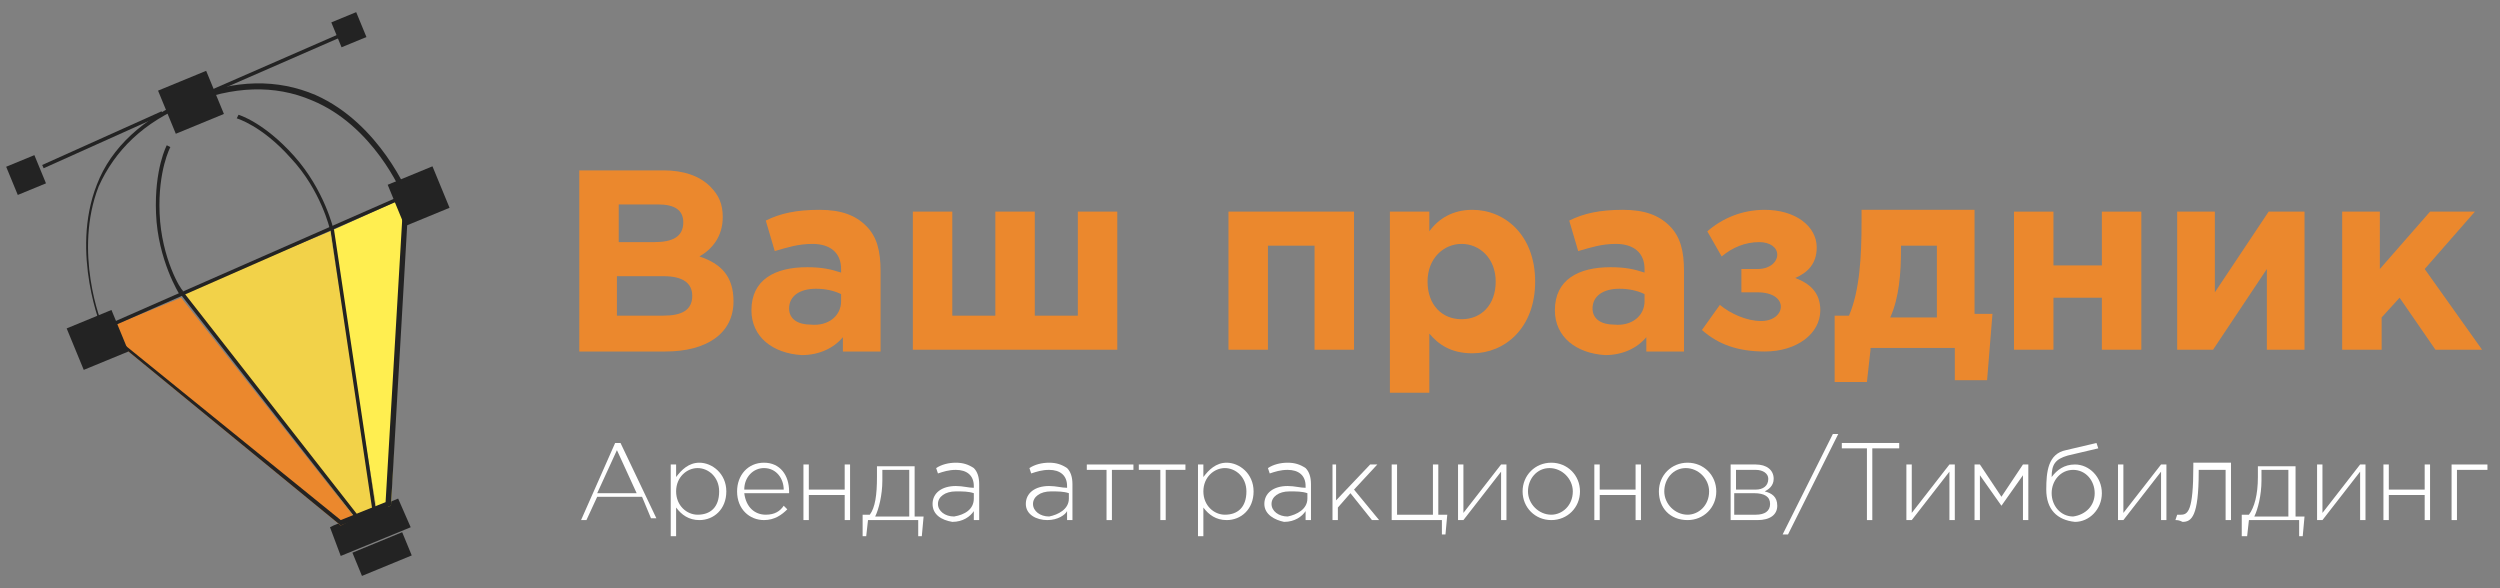 <?xml version="1.0" encoding="utf-8"?>
<!-- Generator: Adobe Illustrator 22.0.1, SVG Export Plug-In . SVG Version: 6.00 Build 0)  -->
<svg version="1.1" id="Слой_1" xmlns="http://www.w3.org/2000/svg" xmlns:xlink="http://www.w3.org/1999/xlink" x="0px" y="0px"
	 viewBox="0 0 139.4 32.8" style="enable-background:new 0 0 139.4 32.8;" xml:space="preserve">
<rect x="0" y="0" width="139.4" height="32.8" fill="#808080" stroke="none"/>
<style type="text/css">
	.st0{fill:#232323;}
	.st1{fill:#F2D249;}
	.st2{fill:#FFEE50;}
	.st3{fill:#EB882D;}
	.st4{fill:#FFFFFF;}
</style>
<g>
	<g>
		<polygon class="st0" points="22.9,29.4 19,31 18.4,29.4 18.6,29.3 22.2,27.8 		"/>
		<rect x="19.8" y="30.2" transform="matrix(0.925 -0.381 0.381 0.925 -10.171 10.427)" class="st0" width="3" height="1.4"/>
		<g>
			<polygon class="st1" points="21,28.4 18.4,12.9 10.2,16.3 19.8,28.9 			"/>
			<polygon class="st2" points="22.6,11 21.8,28.2 21,28.4 18.4,12.9 			"/>
			<polygon class="st3" points="19,29.3 5.7,18.4 10.1,16.6 19.8,28.9 			"/>
		</g>
		<g>
			<path class="st0" d="M21.8,28.2L19,29.3L5.7,18.4c0,0-1.8-4.3-0.3-8.1C6.2,8.2,8,6.6,10.5,5.5c2.6-1.1,5-1.1,7.1-0.2
				c3.6,1.6,5.2,5.6,5.2,5.6l0,0L21.8,28.2z M19,29l2.5-1l1-17c-0.1-0.3-1.7-4-5.1-5.4c-2.1-0.9-4.4-0.8-6.9,0.2
				c-2.5,1-4.1,2.6-5,4.6c-1.4,3.6,0.1,7.6,0.3,7.9L19,29z"/>
			
				<rect x="14.9" y="14.6" transform="matrix(0.788 -0.616 0.616 0.788 -10.723 14.01)" class="st0" width="0.2" height="15.9"/>
			
				<rect x="19.6" y="12.7" transform="matrix(0.989 -0.148 0.148 0.989 -2.841 3.149)" class="st0" width="0.2" height="15.8"/>
			<rect x="5" y="14.5" transform="matrix(0.915 -0.402 0.402 0.915 -4.698 6.969)" class="st0" width="18.4" height="0.2"/>
			<path class="st0" d="M10,16.4c0,0-1.2-1.9-1.3-4.5C8.6,9.4,9.3,8.1,9.3,8.1l0.2,0.1c0,0-0.7,1.3-0.6,3.7c0.1,2.5,1.2,4.3,1.3,4.3
				L10,16.4z"/>
			<rect x="4.1" y="17.7" transform="matrix(0.925 -0.381 0.381 0.925 -6.819 3.502)" class="st0" width="2.7" height="2.5"/>
			<rect x="22" y="9.7" transform="matrix(0.925 -0.381 0.381 0.925 -2.429 9.712)" class="st0" width="2.7" height="2.5"/>
			<rect x="9.2" y="4.4" transform="matrix(0.925 -0.381 0.381 0.925 -1.374 4.489)" class="st0" width="2.9" height="2.6"/>
			<rect x="18.7" y="0.9" transform="matrix(0.925 -0.381 0.381 0.925 0.833 7.541)" class="st0" width="1.5" height="1.5"/>
			<rect x="0.6" y="8.9" transform="matrix(0.925 -0.381 0.381 0.925 -3.602 1.294)" class="st0" width="1.7" height="1.7"/>
			<rect x="2.1" y="7.7" transform="matrix(0.912 -0.41 0.41 0.912 -2.72 3.038)" class="st0" width="7.3" height="0.2"/>
			<rect x="11.4" y="3.5" transform="matrix(0.916 -0.4 0.4 0.916 -0.172 6.411)" class="st0" width="7.8" height="0.2"/>
			<path class="st0" d="M18.6,12.8c0,0-0.5-2.2-2.2-4.1c-1.7-1.9-3.1-2.3-3.1-2.3l-0.1,0.2c0,0,1.4,0.4,3,2.2c1.7,1.8,2.2,4,2.2,4
				L18.6,12.8z"/>
		</g>
	</g>
	<g>
		<g>
			<path class="st3" d="M32.3,9.5h4.7c1.1,0,2,0.3,2.6,0.9c0.5,0.5,0.7,1,0.7,1.7c0,1.1-0.6,1.8-1.3,2.2c1.2,0.4,1.9,1.1,1.9,2.5
				c0,1.8-1.5,2.8-3.8,2.8h-4.8V9.5z M36.5,13.5c1,0,1.6-0.3,1.6-1.1c0-0.7-0.5-1-1.4-1h-2.2v2.1H36.5z M37,17.6
				c1,0,1.6-0.3,1.6-1.1c0-0.7-0.5-1.1-1.6-1.1h-2.6v2.2H37z"/>
			<path class="st3" d="M41.9,17.3c0-1.7,1.3-2.4,3.1-2.4c0.8,0,1.3,0.1,1.9,0.3V15c0-0.9-0.6-1.4-1.6-1.4c-0.8,0-1.4,0.2-2.1,0.4
				l-0.5-1.7c0.8-0.4,1.7-0.6,3-0.6c1.2,0,2,0.3,2.6,0.9c0.6,0.6,0.8,1.4,0.8,2.5v4.5h-2.1v-0.8c-0.5,0.6-1.3,1-2.3,1
				C43.1,19.7,41.9,18.8,41.9,17.3z M46.9,16.8v-0.4c-0.4-0.2-0.9-0.3-1.4-0.3c-0.9,0-1.5,0.4-1.5,1.1c0,0.6,0.5,0.9,1.2,0.9
				C46.2,18.2,46.9,17.6,46.9,16.8z"/>
			<path class="st3" d="M62.3,19.5H50.9v-7.7h2.2v5.8h2.4v-5.8h2.2v5.8h2.4v-5.8h2.2V19.5z"/>
			<path class="st3" d="M75.5,19.5h-2.2v-5.8h-2.6v5.8h-2.2v-7.7h7V19.5z"/>
			<path class="st3" d="M77.5,11.8h2.2v1.1c0.5-0.7,1.3-1.2,2.4-1.2c1.8,0,3.5,1.4,3.5,4c0,2.6-1.7,4-3.5,4c-1.2,0-1.9-0.5-2.4-1.1
				v3.3h-2.2V11.8z M83.4,15.7c0-1.3-0.9-2.1-1.9-2.1s-1.9,0.8-1.9,2.1c0,1.3,0.8,2.1,1.9,2.1S83.4,17,83.4,15.7z"/>
			<path class="st3" d="M86.7,17.3c0-1.7,1.3-2.4,3.1-2.4c0.8,0,1.3,0.1,1.9,0.3V15c0-0.9-0.6-1.4-1.6-1.4c-0.8,0-1.4,0.2-2.1,0.4
				l-0.5-1.7c0.8-0.4,1.7-0.6,3-0.6c1.2,0,2,0.3,2.6,0.9c0.6,0.6,0.8,1.4,0.8,2.5v4.5h-2.1v-0.8c-0.5,0.6-1.3,1-2.3,1
				C87.9,19.7,86.7,18.8,86.7,17.3z M91.7,16.8v-0.4c-0.4-0.2-0.9-0.3-1.4-0.3c-0.9,0-1.5,0.4-1.5,1.1c0,0.6,0.5,0.9,1.2,0.9
				C91,18.2,91.7,17.6,91.7,16.8z"/>
			<path class="st3" d="M95.2,12.9c0.8-0.7,1.9-1.2,3.2-1.2c1.7,0,2.9,0.9,2.9,2.1c0,0.9-0.5,1.4-1.2,1.7c0.8,0.3,1.4,0.8,1.4,1.8
				c0,1.3-1.3,2.3-3.1,2.3c-1.5,0-2.6-0.4-3.5-1.2l1-1.4c0.6,0.5,1.5,0.9,2.3,0.9c0.7,0,1.1-0.4,1.1-0.8c0-0.4-0.4-0.8-1.3-0.8h-0.9
				V15h0.9c0.7,0,1.1-0.4,1.1-0.8c0-0.4-0.4-0.7-1-0.7c-0.8,0-1.5,0.3-2.1,0.8L95.2,12.9z"/>
			<path class="st3" d="M104.3,19.5l-0.2,1.8h-1.8v-3.7h0.8c0.6-1.4,0.7-3.3,0.7-5.2v-0.7h6.3v5.8h1l-0.3,3.7h-1.8v-1.8H104.3z
				 M108,17.7v-4h-2v0.2c0,1.3-0.1,2.7-0.6,3.8H108z"/>
			<path class="st3" d="M119.4,19.5h-2.2v-2.9h-2.7v2.9h-2.2v-7.7h2.2v3h2.7v-3h2.2V19.5z"/>
			<path class="st3" d="M128.5,19.5h-2.1V15l-3,4.5h-2v-7.7h2.1v4.5l3-4.5h2V19.5z"/>
			<path class="st3" d="M130.5,11.8h2.2V15l2.8-3.2h2.5l-2.8,3.2l3.2,4.5h-2.6l-2-2.9l-1,1.1v1.8h-2.2V11.8z"/>
		</g>
	</g>
	<g>
		<path class="st4" d="M34.3,24.7h0.3l2,4.2h-0.3l-0.5-1.2h-2.5L32.7,29h-0.3L34.3,24.7z M35.5,27.5l-1.1-2.4l-1.1,2.4H35.5z"/>
		<path class="st4" d="M37.4,25.9h0.3v0.7c0.3-0.4,0.7-0.8,1.3-0.8c0.7,0,1.5,0.6,1.5,1.6c0,1-0.7,1.6-1.5,1.6c-0.6,0-1-0.3-1.3-0.7
			v1.6h-0.3V25.9z M40.1,27.4c0-0.8-0.6-1.3-1.2-1.3c-0.6,0-1.2,0.5-1.2,1.3c0,0.8,0.6,1.3,1.2,1.3C39.6,28.7,40.1,28.3,40.1,27.4z"
			/>
		<path class="st4" d="M41.1,27.4c0-0.9,0.6-1.6,1.5-1.6c0.9,0,1.4,0.7,1.4,1.6c0,0.1,0,0.1,0,0.1h-2.5c0.1,0.8,0.6,1.2,1.2,1.2
			c0.5,0,0.8-0.2,1-0.5l0.2,0.2c-0.3,0.3-0.7,0.6-1.3,0.6C41.8,29,41.1,28.4,41.1,27.4z M43.7,27.3c0-0.6-0.4-1.2-1.1-1.2
			c-0.6,0-1.1,0.5-1.1,1.2H43.7z"/>
		<path class="st4" d="M44.8,25.9h0.3v1.4h2v-1.4h0.3V29h-0.3v-1.4h-2V29h-0.3V25.9z"/>
		<path class="st4" d="M48.1,28.7h0.4c0.3-0.4,0.4-1.1,0.4-2.1v-0.6H51v2.8h0.5l-0.1,1.1h-0.2V29h-2.8l-0.1,0.9h-0.2V28.7z
			 M50.7,28.7v-2.5h-1.5v0.6c0,0.8-0.2,1.6-0.4,2H50.7z"/>
		<path class="st4" d="M52,28.1c0-0.6,0.5-1,1.3-1c0.4,0,0.7,0.1,1,0.1v-0.1c0-0.6-0.4-0.9-1-0.9c-0.4,0-0.7,0.1-1,0.2l-0.1-0.3
			c0.3-0.2,0.7-0.3,1.1-0.3c0.4,0,0.7,0.1,1,0.3c0.2,0.2,0.3,0.5,0.3,0.9V29h-0.3v-0.5c-0.2,0.3-0.6,0.6-1.2,0.6
			C52.5,29,52,28.7,52,28.1z M54.3,27.8v-0.3c-0.3-0.1-0.6-0.1-1-0.1c-0.6,0-1,0.3-1,0.7c0,0.4,0.4,0.7,0.9,0.7
			C53.8,28.7,54.3,28.4,54.3,27.8z"/>
		<path class="st4" d="M57.2,28.1c0-0.6,0.5-1,1.3-1c0.4,0,0.7,0.1,1,0.1v-0.1c0-0.6-0.4-0.9-1-0.9c-0.4,0-0.7,0.1-1,0.2l-0.1-0.3
			c0.3-0.2,0.7-0.3,1.1-0.3c0.4,0,0.7,0.1,1,0.3c0.2,0.2,0.3,0.5,0.3,0.9V29h-0.3v-0.5C59.4,28.7,59,29,58.4,29
			C57.8,29,57.2,28.7,57.2,28.1z M59.6,27.8v-0.3c-0.3-0.1-0.6-0.1-1-0.1c-0.6,0-1,0.3-1,0.7c0,0.4,0.4,0.7,0.9,0.7
			C59,28.7,59.6,28.4,59.6,27.8z"/>
		<path class="st4" d="M61.7,26.2h-1.1v-0.3h2.6v0.3H62V29h-0.3V26.2z"/>
		<path class="st4" d="M64.6,26.2h-1.1v-0.3h2.6v0.3h-1.1V29h-0.3V26.2z"/>
		<path class="st4" d="M66.8,25.9h0.3v0.7c0.3-0.4,0.7-0.8,1.3-0.8c0.7,0,1.5,0.6,1.5,1.6c0,1-0.7,1.6-1.5,1.6c-0.6,0-1-0.3-1.3-0.7
			v1.6h-0.3V25.9z M69.5,27.4c0-0.8-0.6-1.3-1.2-1.3c-0.6,0-1.2,0.5-1.2,1.3c0,0.8,0.6,1.3,1.2,1.3C69,28.7,69.5,28.3,69.5,27.4z"/>
		<path class="st4" d="M70.5,28.1c0-0.6,0.5-1,1.3-1c0.4,0,0.7,0.1,1,0.1v-0.1c0-0.6-0.4-0.9-1-0.9c-0.4,0-0.7,0.1-1,0.2l-0.1-0.3
			c0.3-0.2,0.7-0.3,1.1-0.3c0.4,0,0.7,0.1,1,0.3c0.2,0.2,0.3,0.5,0.3,0.9V29h-0.3v-0.5c-0.2,0.3-0.6,0.6-1.2,0.6
			C71.1,29,70.5,28.7,70.5,28.1z M72.9,27.8v-0.3c-0.3-0.1-0.6-0.1-1-0.1c-0.6,0-1,0.3-1,0.7c0,0.4,0.4,0.7,0.9,0.7
			C72.3,28.7,72.9,28.4,72.9,27.8z"/>
		<path class="st4" d="M74.2,25.9h0.3v2l1.9-2h0.4l-1.3,1.4l1.4,1.7h-0.4l-1.2-1.5l-0.7,0.8V29h-0.3V25.9z"/>
		<path class="st4" d="M80.3,29h-2.7v-3.1h0.3v2.8h2v-2.8h0.3v2.8h0.5l-0.1,1.1h-0.2V29z"/>
		<path class="st4" d="M81.3,25.9h0.3v2.7l2.1-2.7H84V29h-0.3v-2.7L81.6,29h-0.3V25.9z"/>
		<path class="st4" d="M84.9,27.4c0-0.9,0.7-1.6,1.6-1.6c0.9,0,1.6,0.7,1.6,1.6c0,0.9-0.7,1.6-1.6,1.6C85.6,29,84.9,28.3,84.9,27.4z
			 M87.7,27.4c0-0.7-0.6-1.3-1.3-1.3s-1.2,0.6-1.2,1.3c0,0.7,0.6,1.3,1.3,1.3C87.1,28.7,87.7,28.2,87.7,27.4z"/>
		<path class="st4" d="M88.9,25.9h0.3v1.4h2v-1.4h0.3V29h-0.3v-1.4h-2V29h-0.3V25.9z"/>
		<path class="st4" d="M92.5,27.4c0-0.9,0.7-1.6,1.6-1.6c0.9,0,1.6,0.7,1.6,1.6c0,0.9-0.7,1.6-1.6,1.6C93.1,29,92.5,28.3,92.5,27.4z
			 M95.3,27.4c0-0.7-0.6-1.3-1.3-1.3s-1.2,0.6-1.2,1.3c0,0.7,0.6,1.3,1.3,1.3C94.7,28.7,95.3,28.2,95.3,27.4z"/>
		<path class="st4" d="M96.5,25.9h1.4c0.6,0,1,0.3,1,0.8c0,0.4-0.3,0.6-0.5,0.7c0.4,0.1,0.7,0.3,0.7,0.8c0,0.5-0.4,0.8-1.1,0.8h-1.5
			V25.9z M97.9,27.3c0.4,0,0.7-0.2,0.7-0.6c0-0.3-0.3-0.5-0.7-0.5h-1.1v1.1H97.9z M97.9,28.7c0.5,0,0.8-0.2,0.8-0.6
			c0-0.4-0.3-0.6-0.9-0.6h-1.1v1.2H97.9z"/>
		<path class="st4" d="M102.2,24.2h0.3l-2.8,5.6h-0.3L102.2,24.2z"/>
		<path class="st4" d="M104.2,25h-1.5v-0.3h3.2V25h-1.5V29h-0.3V25z"/>
		<path class="st4" d="M106.3,25.9h0.3v2.7l2.1-2.7h0.3V29h-0.3v-2.7l-2.1,2.7h-0.3V25.9z"/>
		<path class="st4" d="M110.1,25.9h0.3l1.2,1.8l1.2-1.8h0.3V29h-0.3v-2.5l-1.2,1.7l-1.2-1.7V29h-0.3V25.9z"/>
		<path class="st4" d="M114.1,27.3c0-1,0.1-2,1.1-2.2l1.7-0.4l0.1,0.3l-1.7,0.4c-0.7,0.2-0.9,0.5-0.9,1.2c0.3-0.4,0.7-0.7,1.3-0.7
			c0.8,0,1.5,0.7,1.5,1.6c0,0.9-0.7,1.6-1.5,1.6C114.7,29,114.1,28.4,114.1,27.3z M116.8,27.5c0-0.7-0.5-1.3-1.2-1.3
			c-0.7,0-1.2,0.6-1.2,1.3c0,0.7,0.5,1.3,1.2,1.3C116.3,28.7,116.8,28.2,116.8,27.5z"/>
		<path class="st4" d="M118.1,25.9h0.3v2.7l2.1-2.7h0.3V29h-0.3v-2.7l-2.1,2.7h-0.3V25.9z"/>
		<path class="st4" d="M121.3,29l0.1-0.3c0,0,0.2,0,0.2,0c0.4,0,0.7-0.2,0.7-2.7v-0.2h2.1V29h-0.3v-2.8h-1.5v0.1
			c0,2.5-0.4,2.8-0.9,2.8C121.5,29,121.4,29,121.3,29z"/>
		<path class="st4" d="M125,28.7h0.4c0.3-0.4,0.5-1.1,0.5-2.1v-0.6h2.1v2.8h0.5l-0.1,1.1h-0.2V29h-2.8l-0.1,0.9H125V28.7z
			 M127.6,28.7v-2.5h-1.5v0.6c0,0.8-0.2,1.6-0.4,2H127.6z"/>
		<path class="st4" d="M129.2,25.9h0.3v2.7l2.1-2.7h0.3V29h-0.3v-2.7l-2.1,2.7h-0.3V25.9z"/>
		<path class="st4" d="M132.9,25.9h0.3v1.4h2v-1.4h0.3V29h-0.3v-1.4h-2V29h-0.3V25.9z"/>
		<path class="st4" d="M136.7,25.9h2v0.3H137V29h-0.3V25.9z"/>
	</g>
</g>
</svg>
